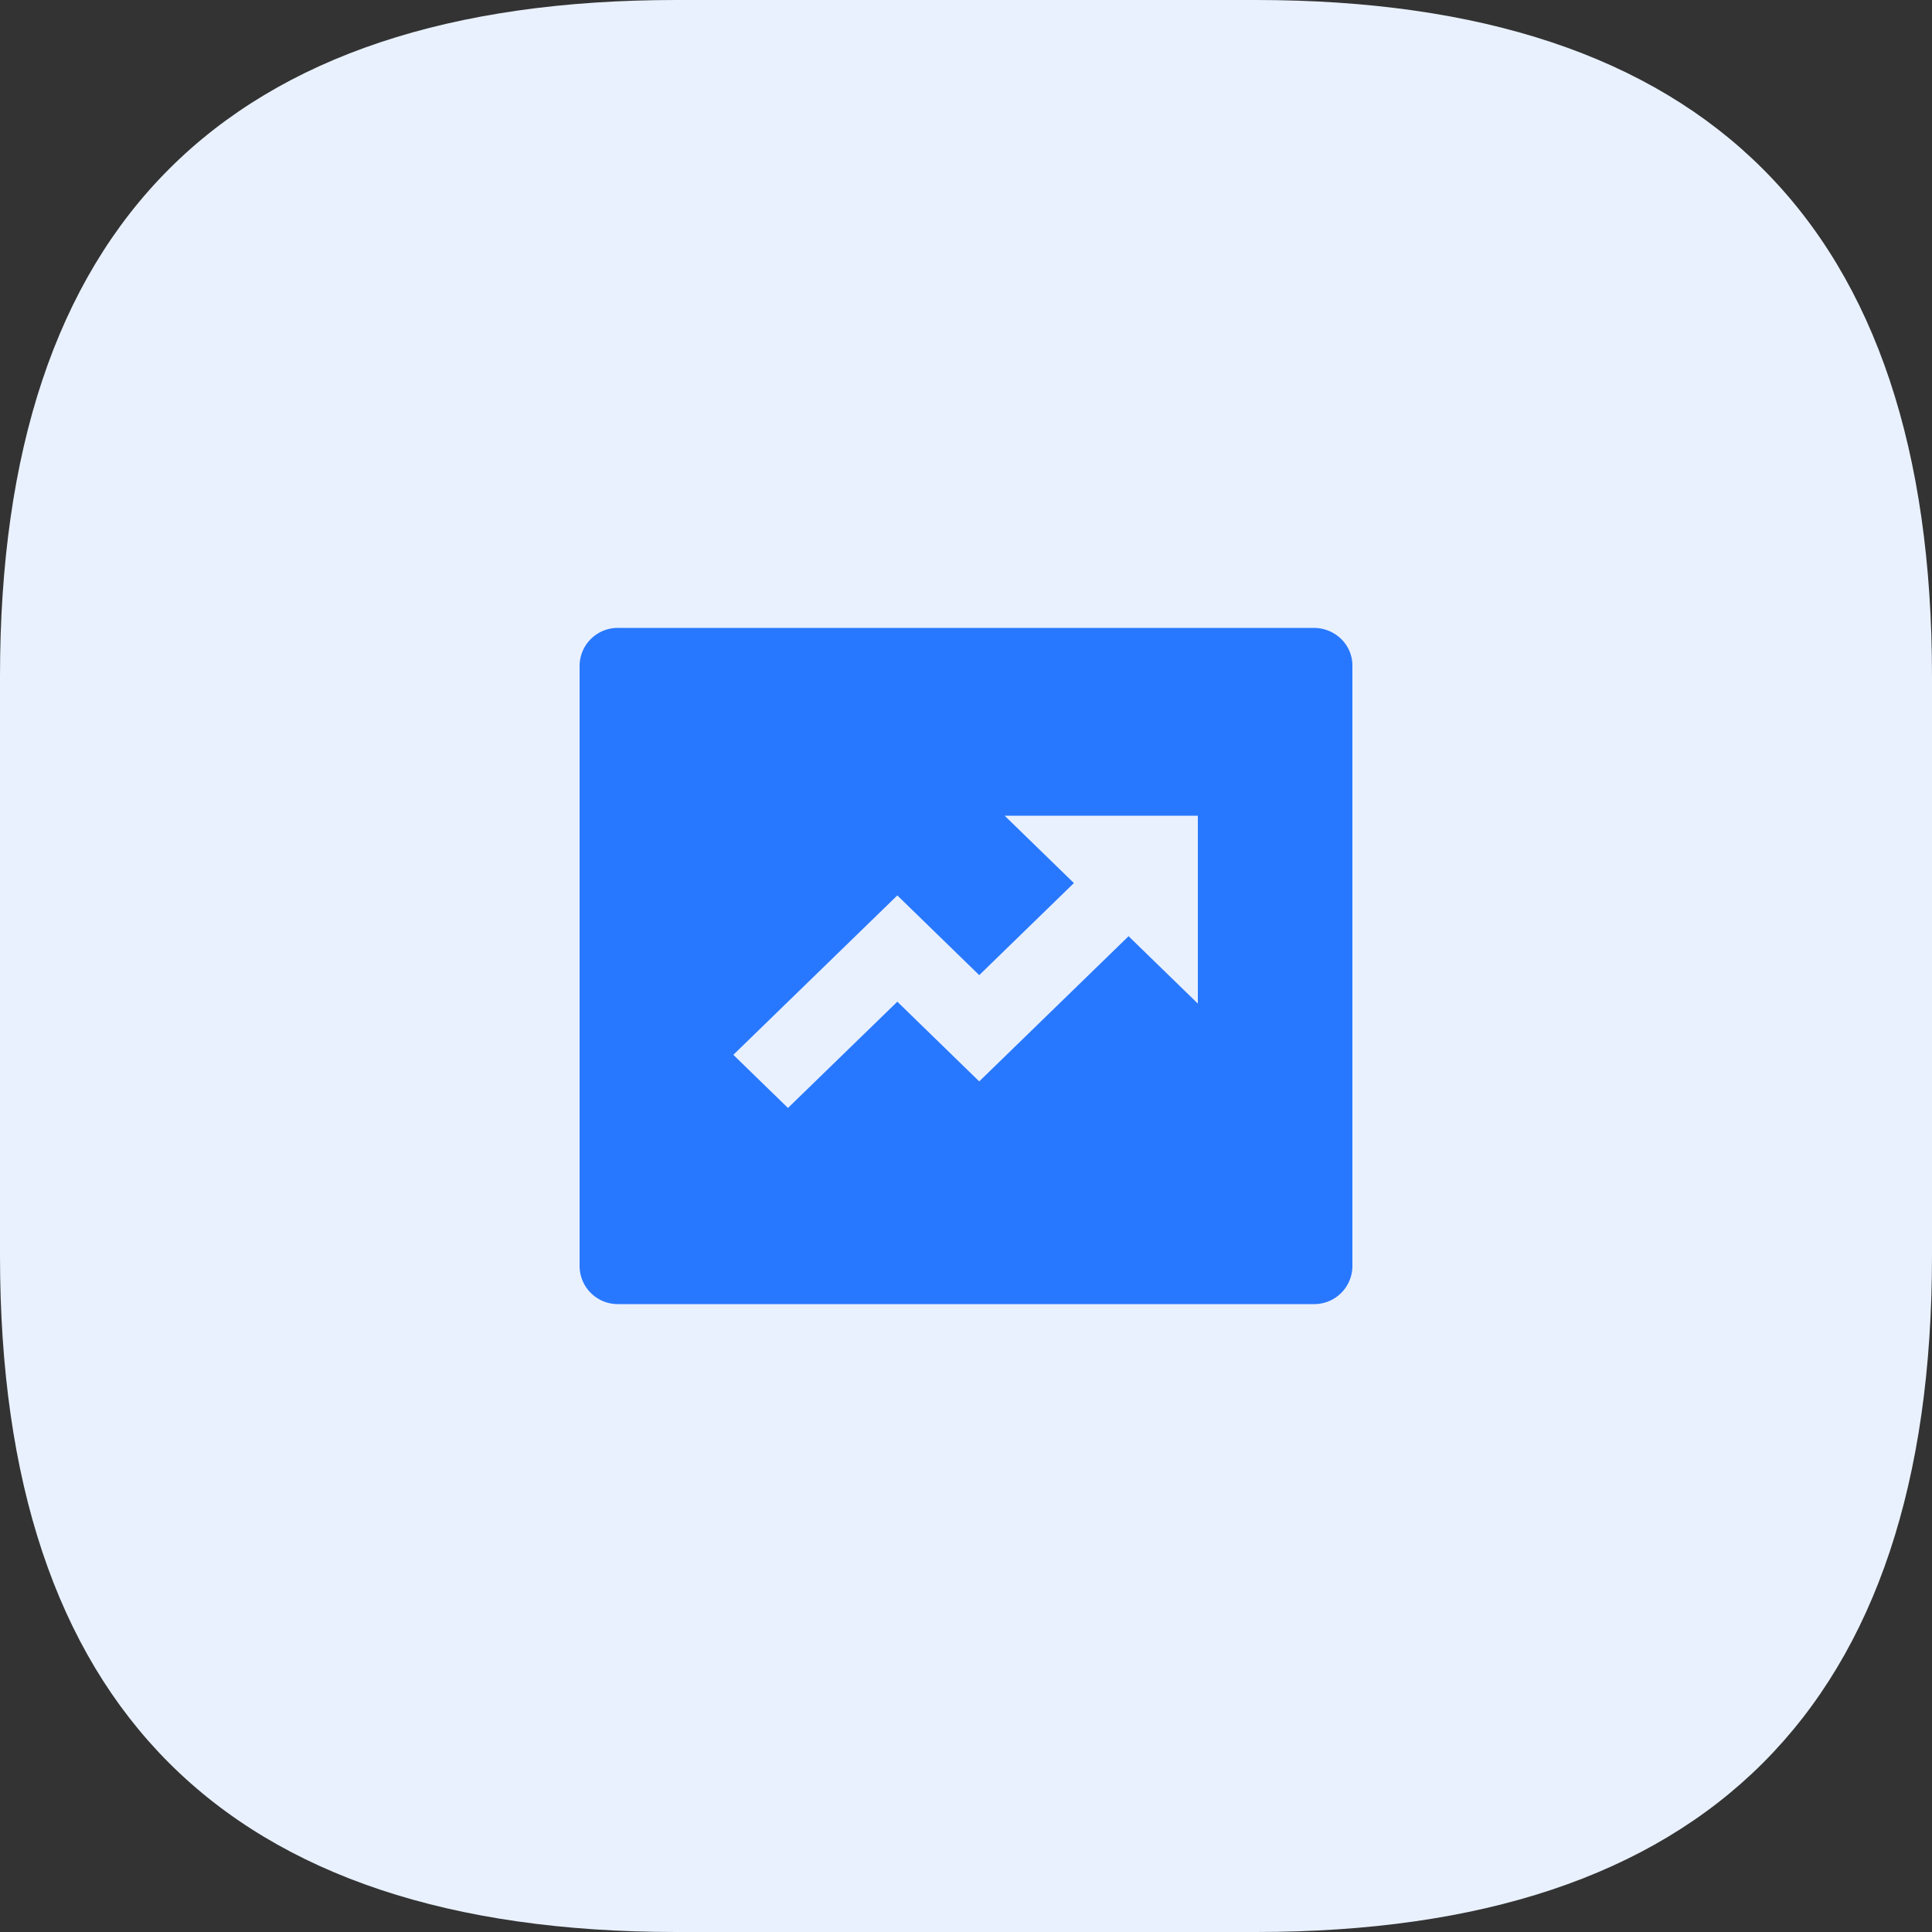 <?xml version="1.0" standalone="no"?><!DOCTYPE svg PUBLIC "-//W3C//DTD SVG 1.1//EN" "http://www.w3.org/Graphics/SVG/1.1/DTD/svg11.dtd"><svg class="icon" width="200px" height="200.00px" viewBox="0 0 1024 1024" version="1.1" xmlns="http://www.w3.org/2000/svg"><rect x="0" y="0" width="1024" height="1024" fill="#333333" stroke="none"/><path d="M0 0m358.4 0l307.2 0q358.4 0 358.4 358.4l0 307.2q0 358.4-358.4 358.4l-307.2 0q-358.4 0-358.4-358.4l0-307.2q0-358.4 358.4-358.4Z" fill="#E9F1FF" /><path d="M327.68 332.8h368.64c11.315 0 20.48 8.909 20.48 19.917v318.566a20.224 20.224 0 0 1-20.48 19.917H327.68a20.224 20.224 0 0 1-20.48-19.917V352.717a20.224 20.224 0 0 1 20.48-19.917z m241.51 135.245l-50.176 48.794-43.418-42.24-86.912 84.48 28.954 28.16 57.958-56.32 43.418 42.24 79.155-76.954 36.71 35.712v-99.584h-102.4l36.71 35.712z" fill="#2878FF" /></svg>